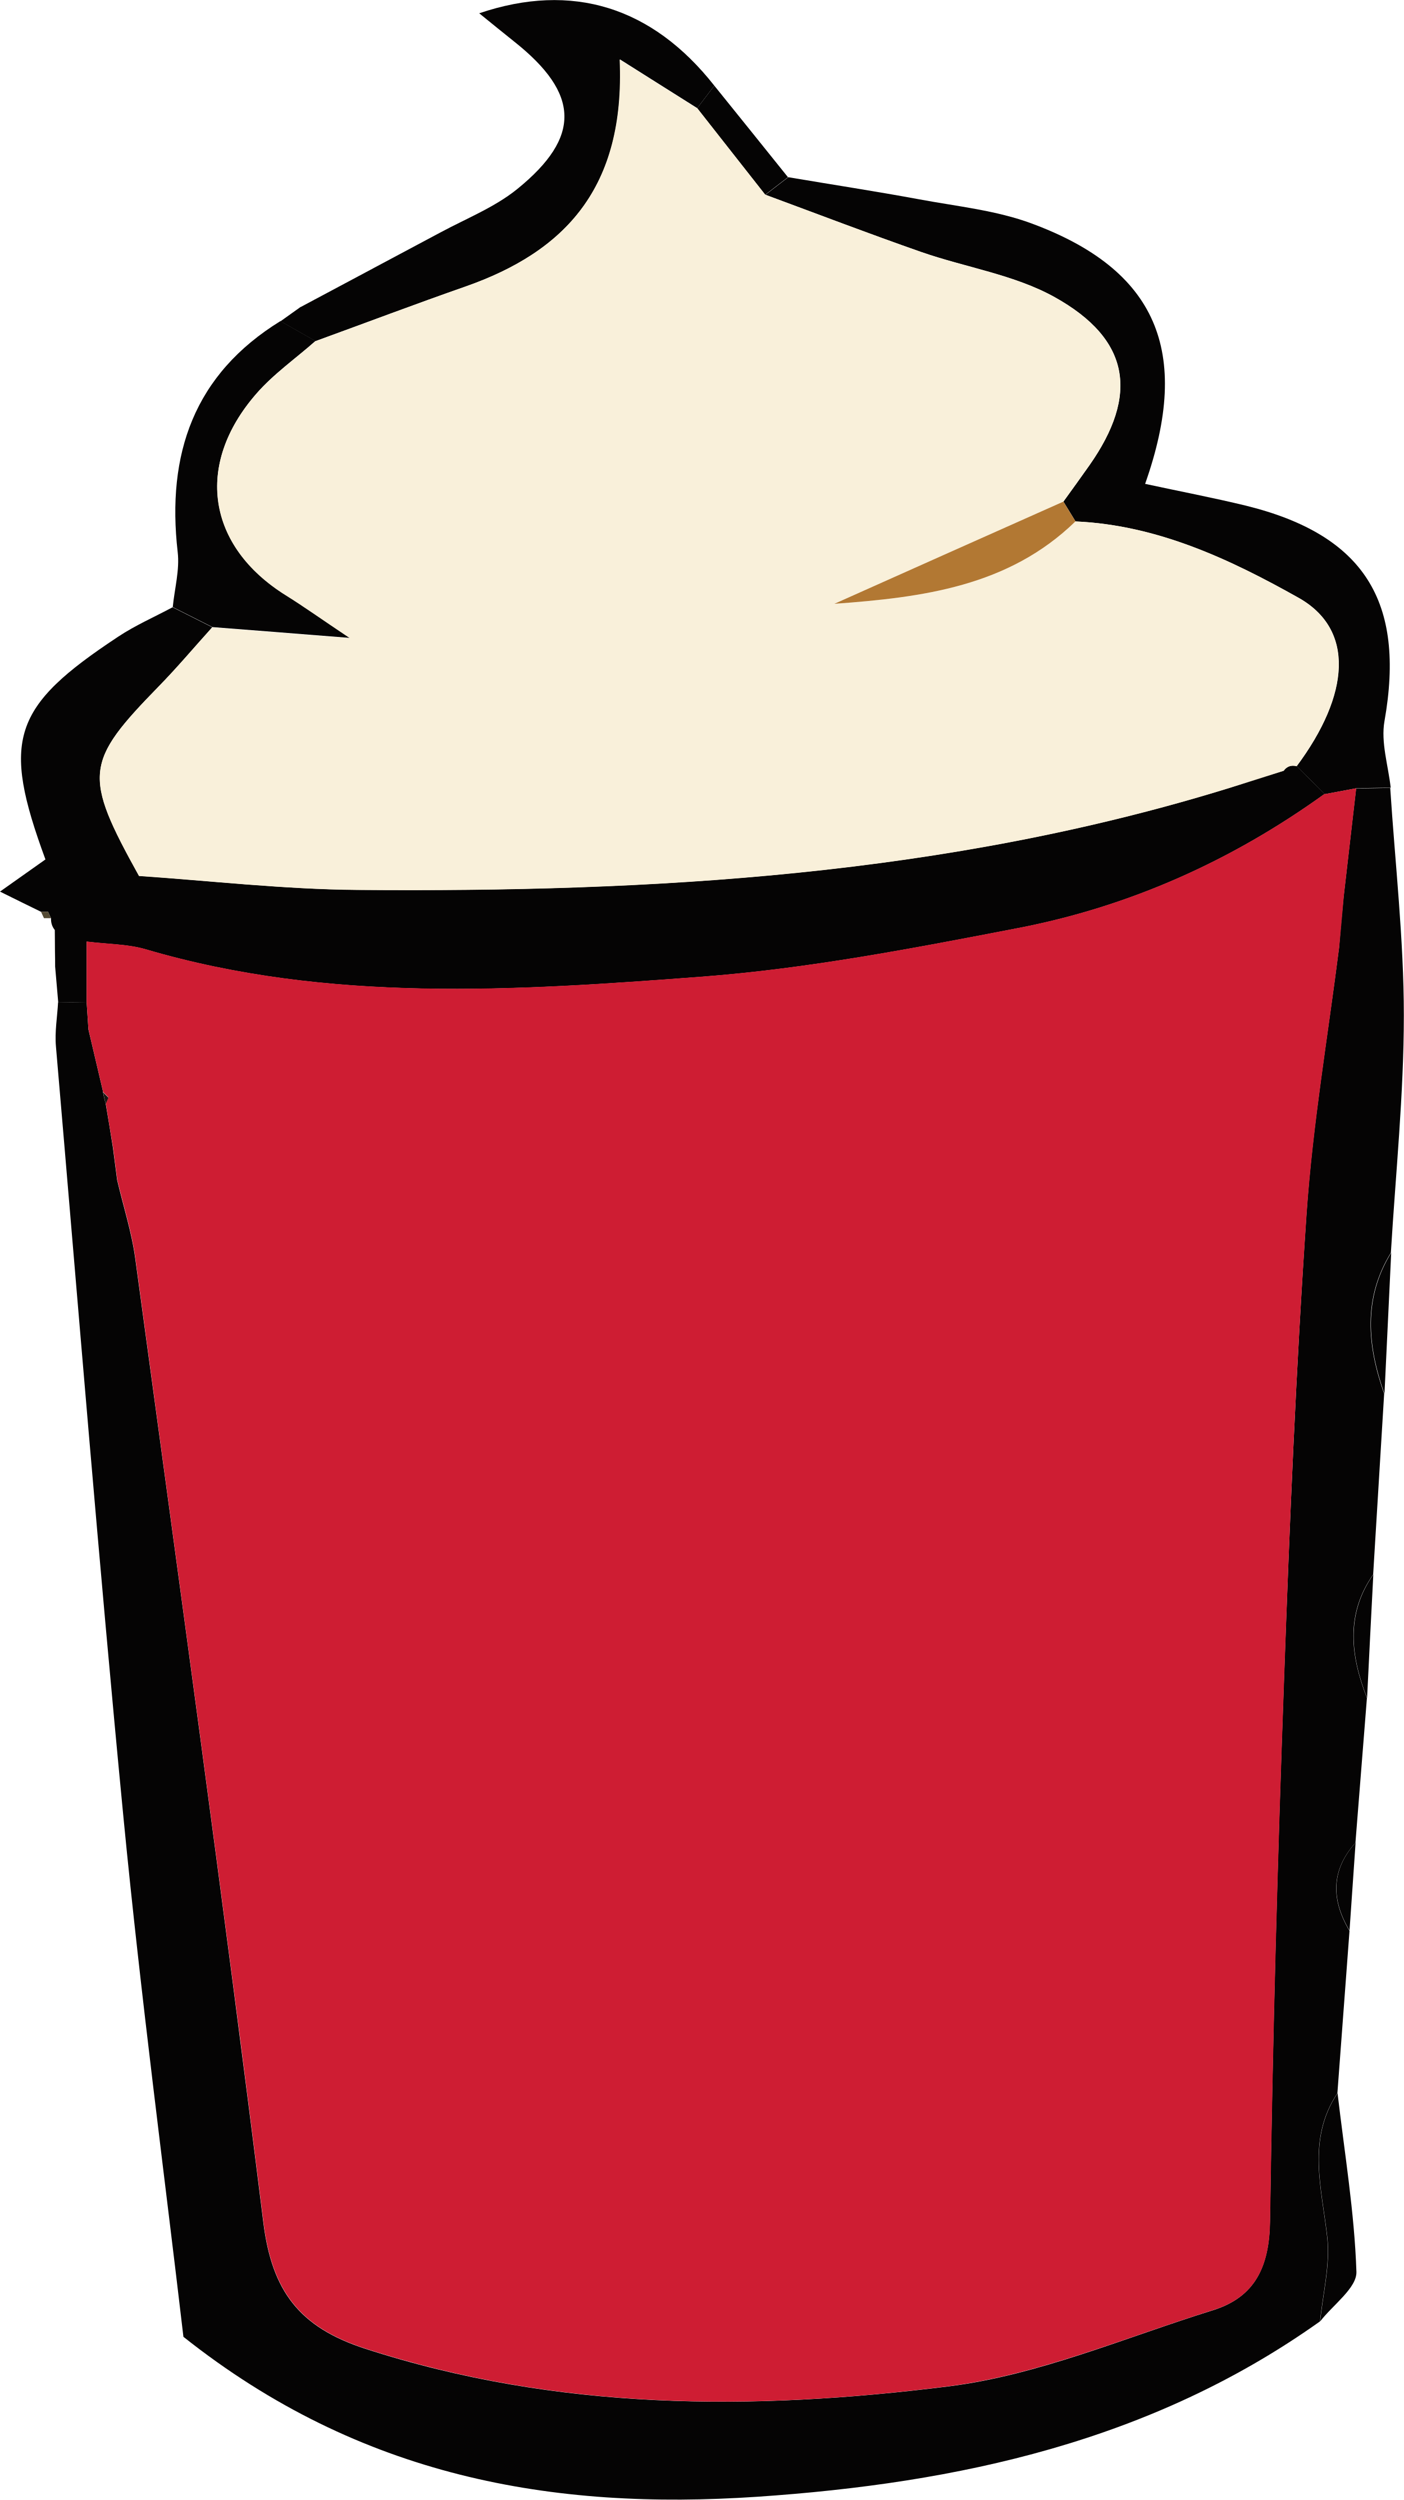 <?xml version="1.0" encoding="UTF-8"?>
<svg id="FROSTY" xmlns="http://www.w3.org/2000/svg" viewBox="0 0 85.58 152.35">
  <defs>
    <style>
      .cls-1 {
        fill: #f9f0da;
      }

      .cls-1, .cls-2, .cls-3, .cls-4, .cls-5, .cls-6, .cls-7 {
        stroke-width: 0px;
      }

      .cls-2 {
        fill: #ce1d33;
      }

      .cls-3 {
        fill: #b27833;
      }

      .cls-4 {
        fill: #1a1411;
      }

      .cls-5 {
        fill: #050404;
      }

      .cls-6 {
        fill: #302a29;
      }

      .cls-7 {
        fill: #544a34;
      }
    </style>
  </defs>
  <path class="cls-5" d="m82.26,117.66c-.25,3.3-.49,6.61-.74,9.91-1.88,2.83-.95,5.8-.62,8.81.18,1.66-.27,3.4-.44,5.1-10.27,7.31-22.04,9.86-34.32,10.69-12.45.84-24.18-1.19-34.96-9.75-1.16-9.91-2.59-20.68-3.64-31.5-1.52-15.7-2.78-31.42-4.13-47.14-.08-.89.08-1.79.13-2.69.58,0,1.16-.01,1.74-.02.04.56.07,1.11.11,1.67.3,1.26.59,2.53.89,3.79v.04c.04.23.09.46.16.68.15.89.3,1.78.44,2.68.09.66.17,1.33.26,1.99.37,1.59.88,3.16,1.1,4.76,2.66,19.58,5.37,39.16,7.81,58.77.52,4.16,2.17,6.39,6.22,7.7,11.7,3.79,23.64,3.79,35.57,2.29,5.48-.69,10.76-2.98,16.1-4.64,2.59-.81,3.43-2.69,3.47-5.42.16-11.06.46-22.13.86-33.18.34-9.43.73-18.86,1.37-28.27.37-5.41,1.3-10.79,1.98-16.18.09-1.04.18-2.07.28-3.11.25-2.2.51-4.4.76-6.59.69,0,1.39-.02,2.08-.03.3,4.62.83,9.24.83,13.86,0,4.82-.5,9.65-.79,14.47-1.72,2.79-1.44,5.68-.41,8.6-.22,3.67-.45,7.34-.67,11.01-1.7,2.43-1.38,4.96-.38,7.53-.23,2.94-.47,5.88-.7,8.82-1.51,1.69-1.48,3.48-.37,5.36Z"/>
  <path class="cls-5" d="m5.29,61.08c-.58,0-1.16.01-1.74.02-.06-.73-.13-1.46-.19-2.19,0-.74-.01-1.49-.02-2.23-.17-.21-.24-.45-.23-.72,0,0-.18-.39-.18-.39h-.43c-.72-.35-1.45-.71-2.5-1.23,1.23-.87,2.02-1.43,2.77-1.96-2.69-7.31-2.04-9.3,4.44-13.58,1.04-.69,2.21-1.2,3.31-1.79.81.41,1.61.81,2.42,1.22-1.09,1.2-2.13,2.45-3.26,3.6-4.51,4.62-4.62,5.39-1.2,11.55,4.3.29,8.81.82,13.31.85,18.01.15,35.9-.86,53.27-6.25,1.06-.34,2.13-.68,3.19-1.01.2-.27.47-.36.79-.28.57.57,1.13,1.14,1.7,1.7-5.65,4.07-11.89,6.87-18.7,8.18-6.37,1.23-12.79,2.47-19.25,2.96-11.34.86-22.74,1.62-33.91-1.67-1.1-.32-2.3-.31-3.6-.47v3.68Z"/>
  <path class="cls-5" d="m80.74,48.4c-.57-.57-1.13-1.14-1.7-1.7,3.26-4.38,3.55-8.34.11-10.27-4.17-2.34-8.61-4.43-13.59-4.65-.25-.4-.49-.81-.74-1.21.53-.73,1.06-1.46,1.58-2.2,3.02-4.3,2.51-7.69-2.11-10.26-2.46-1.37-5.42-1.81-8.13-2.75-3.19-1.11-6.34-2.32-9.5-3.49.46-.36.93-.71,1.39-1.07,2.66.45,5.34.86,7.99,1.35,2.31.43,4.7.67,6.87,1.48,7.56,2.81,9.75,7.76,6.89,15.86,2.08.45,4.13.84,6.15,1.33,7.2,1.78,9.73,5.84,8.44,13.13-.23,1.29.23,2.71.38,4.06-.69,0-1.38.02-2.08.03-.64.12-1.29.24-1.93.36Z"/>
  <path class="cls-5" d="m18.33,18.71c2.84-1.52,5.69-3.03,8.53-4.55,1.58-.85,3.3-1.53,4.67-2.64,3.92-3.18,3.8-5.82-.18-8.98-.7-.56-1.39-1.12-2.14-1.73,5.67-1.92,10.55-.39,14.33,4.41-.35.46-.69.91-1.04,1.37-1.39-.87-2.77-1.75-4.71-2.97.34,7.81-3.33,11.71-9.41,13.84-3.06,1.07-6.1,2.22-9.15,3.33-.71-.4-1.42-.81-2.13-1.21,0,0,0,0,0,0,.41-.29.81-.58,1.22-.87Z"/>
  <path class="cls-5" d="m17.1,19.57c.71.4,1.42.81,2.13,1.21-1.21,1.07-2.56,2.01-3.61,3.22-3.76,4.32-2.99,9.27,1.8,12.26,1.08.67,2.12,1.41,3.92,2.62-3.51-.28-5.95-.47-8.39-.66-.81-.41-1.61-.81-2.42-1.22.11-1.12.43-2.27.3-3.36-.68-5.96.98-10.82,6.28-14.08Z"/>
  <path class="cls-5" d="m80.47,141.48c.17-1.7.62-3.44.44-5.1-.33-3-1.26-5.98.62-8.81.42,3.63,1.03,7.25,1.15,10.89.03.98-1.43,2.01-2.21,3.02Z"/>
  <path class="cls-5" d="m42.5,6.59c.35-.46.69-.91,1.04-1.37,1.5,1.86,3,3.72,4.49,5.58-.46.36-.93.71-1.39,1.07-1.38-1.76-2.76-3.52-4.15-5.28Z"/>
  <path class="cls-5" d="m84.39,84.95c-1.03-2.92-1.31-5.81.41-8.6-.14,2.87-.27,5.74-.41,8.6Z"/>
  <path class="cls-5" d="m83.33,103.49c-1-2.57-1.31-5.1.38-7.53-.13,2.51-.26,5.02-.38,7.53Z"/>
  <path class="cls-5" d="m82.26,117.66c-1.11-1.87-1.14-3.67.37-5.36-.12,1.79-.25,3.57-.37,5.36Z"/>
  <path class="cls-7" d="m3.34,56.67c0,.74.01,1.49.02,2.23,0-.75-.01-1.49-.02-2.23Z"/>
  <polygon class="cls-7" points="2.5 55.57 2.93 55.57 3.11 55.96 2.68 55.96 2.5 55.57"/>
  <path class="cls-7" d="m18.33,18.71c-.41.29-.81.58-1.22.87.41-.29.81-.58,1.22-.87Z"/>
  <path class="cls-2" d="m80.74,48.4c.64-.12,1.29-.24,1.93-.36-.25,2.2-.51,4.4-.76,6.59-.09,1.03-.18,2.07-.28,3.11-.68,5.39-1.6,10.77-1.98,16.18-.65,9.41-1.04,18.84-1.37,28.27-.4,11.06-.7,22.12-.86,33.18-.04,2.73-.88,4.62-3.47,5.42-5.34,1.66-10.63,3.94-16.1,4.64-11.92,1.51-23.86,1.5-35.57-2.29-4.05-1.31-5.7-3.54-6.22-7.7-2.44-19.61-5.16-39.18-7.81-58.77-.22-1.61-.73-3.18-1.1-4.76-.09-.66-.17-1.33-.26-1.99-.15-.89-.3-1.78-.44-2.67,0,0,.16-.37.16-.37l-.32-.32s-.01-.04-.01-.04c-.3-1.26-.59-2.53-.89-3.79-.04-.56-.07-1.11-.11-1.67,0-1.08,0-2.16,0-3.68,1.3.16,2.5.15,3.6.47,11.17,3.29,22.57,2.53,33.91,1.67,6.46-.49,12.88-1.73,19.25-2.96,6.81-1.31,13.05-4.11,18.7-8.18Z"/>
  <path class="cls-4" d="m5.4,62.75c.3,1.26.59,2.53.89,3.79-.3-1.26-.59-2.53-.89-3.79Z"/>
  <path class="cls-6" d="m81.63,57.74c.09-1.04.18-2.07.28-3.11-.09,1.04-.18,2.07-.28,3.11Z"/>
  <path class="cls-4" d="m6.89,69.94c.09.66.17,1.33.26,1.99-.09-.66-.17-1.33-.26-1.99Z"/>
  <path class="cls-4" d="m6.29,66.58l.32.32s-.16.37-.16.37c-.07-.23-.12-.45-.16-.69Z"/>
  <path class="cls-1" d="m42.5,6.59c1.38,1.76,2.76,3.52,4.15,5.28,3.17,1.17,6.32,2.37,9.5,3.49,2.71.95,5.67,1.38,8.13,2.75,4.62,2.58,5.14,5.97,2.11,10.26-.52.74-1.05,1.47-1.57,2.2-4.65,2.08-9.3,4.15-13.96,6.23,5.37-.39,10.62-1.05,14.69-5.02,4.98.21,9.42,2.3,13.59,4.65,3.44,1.93,3.15,5.89-.11,10.27-.33-.08-.59,0-.79.28-1.06.34-2.13.68-3.19,1.01-17.37,5.39-35.26,6.4-53.27,6.25-4.51-.04-9.02-.56-13.31-.85-3.41-6.15-3.31-6.93,1.2-11.55,1.13-1.16,2.18-2.4,3.26-3.6,2.44.19,4.88.38,8.4.66-1.81-1.21-2.84-1.95-3.92-2.62-4.78-2.99-5.56-7.94-1.8-12.26,1.05-1.21,2.4-2.15,3.61-3.22,3.05-1.11,6.08-2.26,9.14-3.33,6.08-2.13,9.75-6.02,9.41-13.84,1.94,1.22,3.32,2.1,4.71,2.97Z"/>
  <path class="cls-6" d="m75.06,47.99c1.06-.34,2.13-.68,3.19-1.01-1.06.34-2.13.68-3.19,1.01Z"/>
  <path class="cls-3" d="m65.55,31.78c-4.08,3.97-9.33,4.63-14.69,5.02,4.65-2.08,9.31-4.16,13.96-6.23.24.41.49.81.74,1.21Z"/>
</svg>